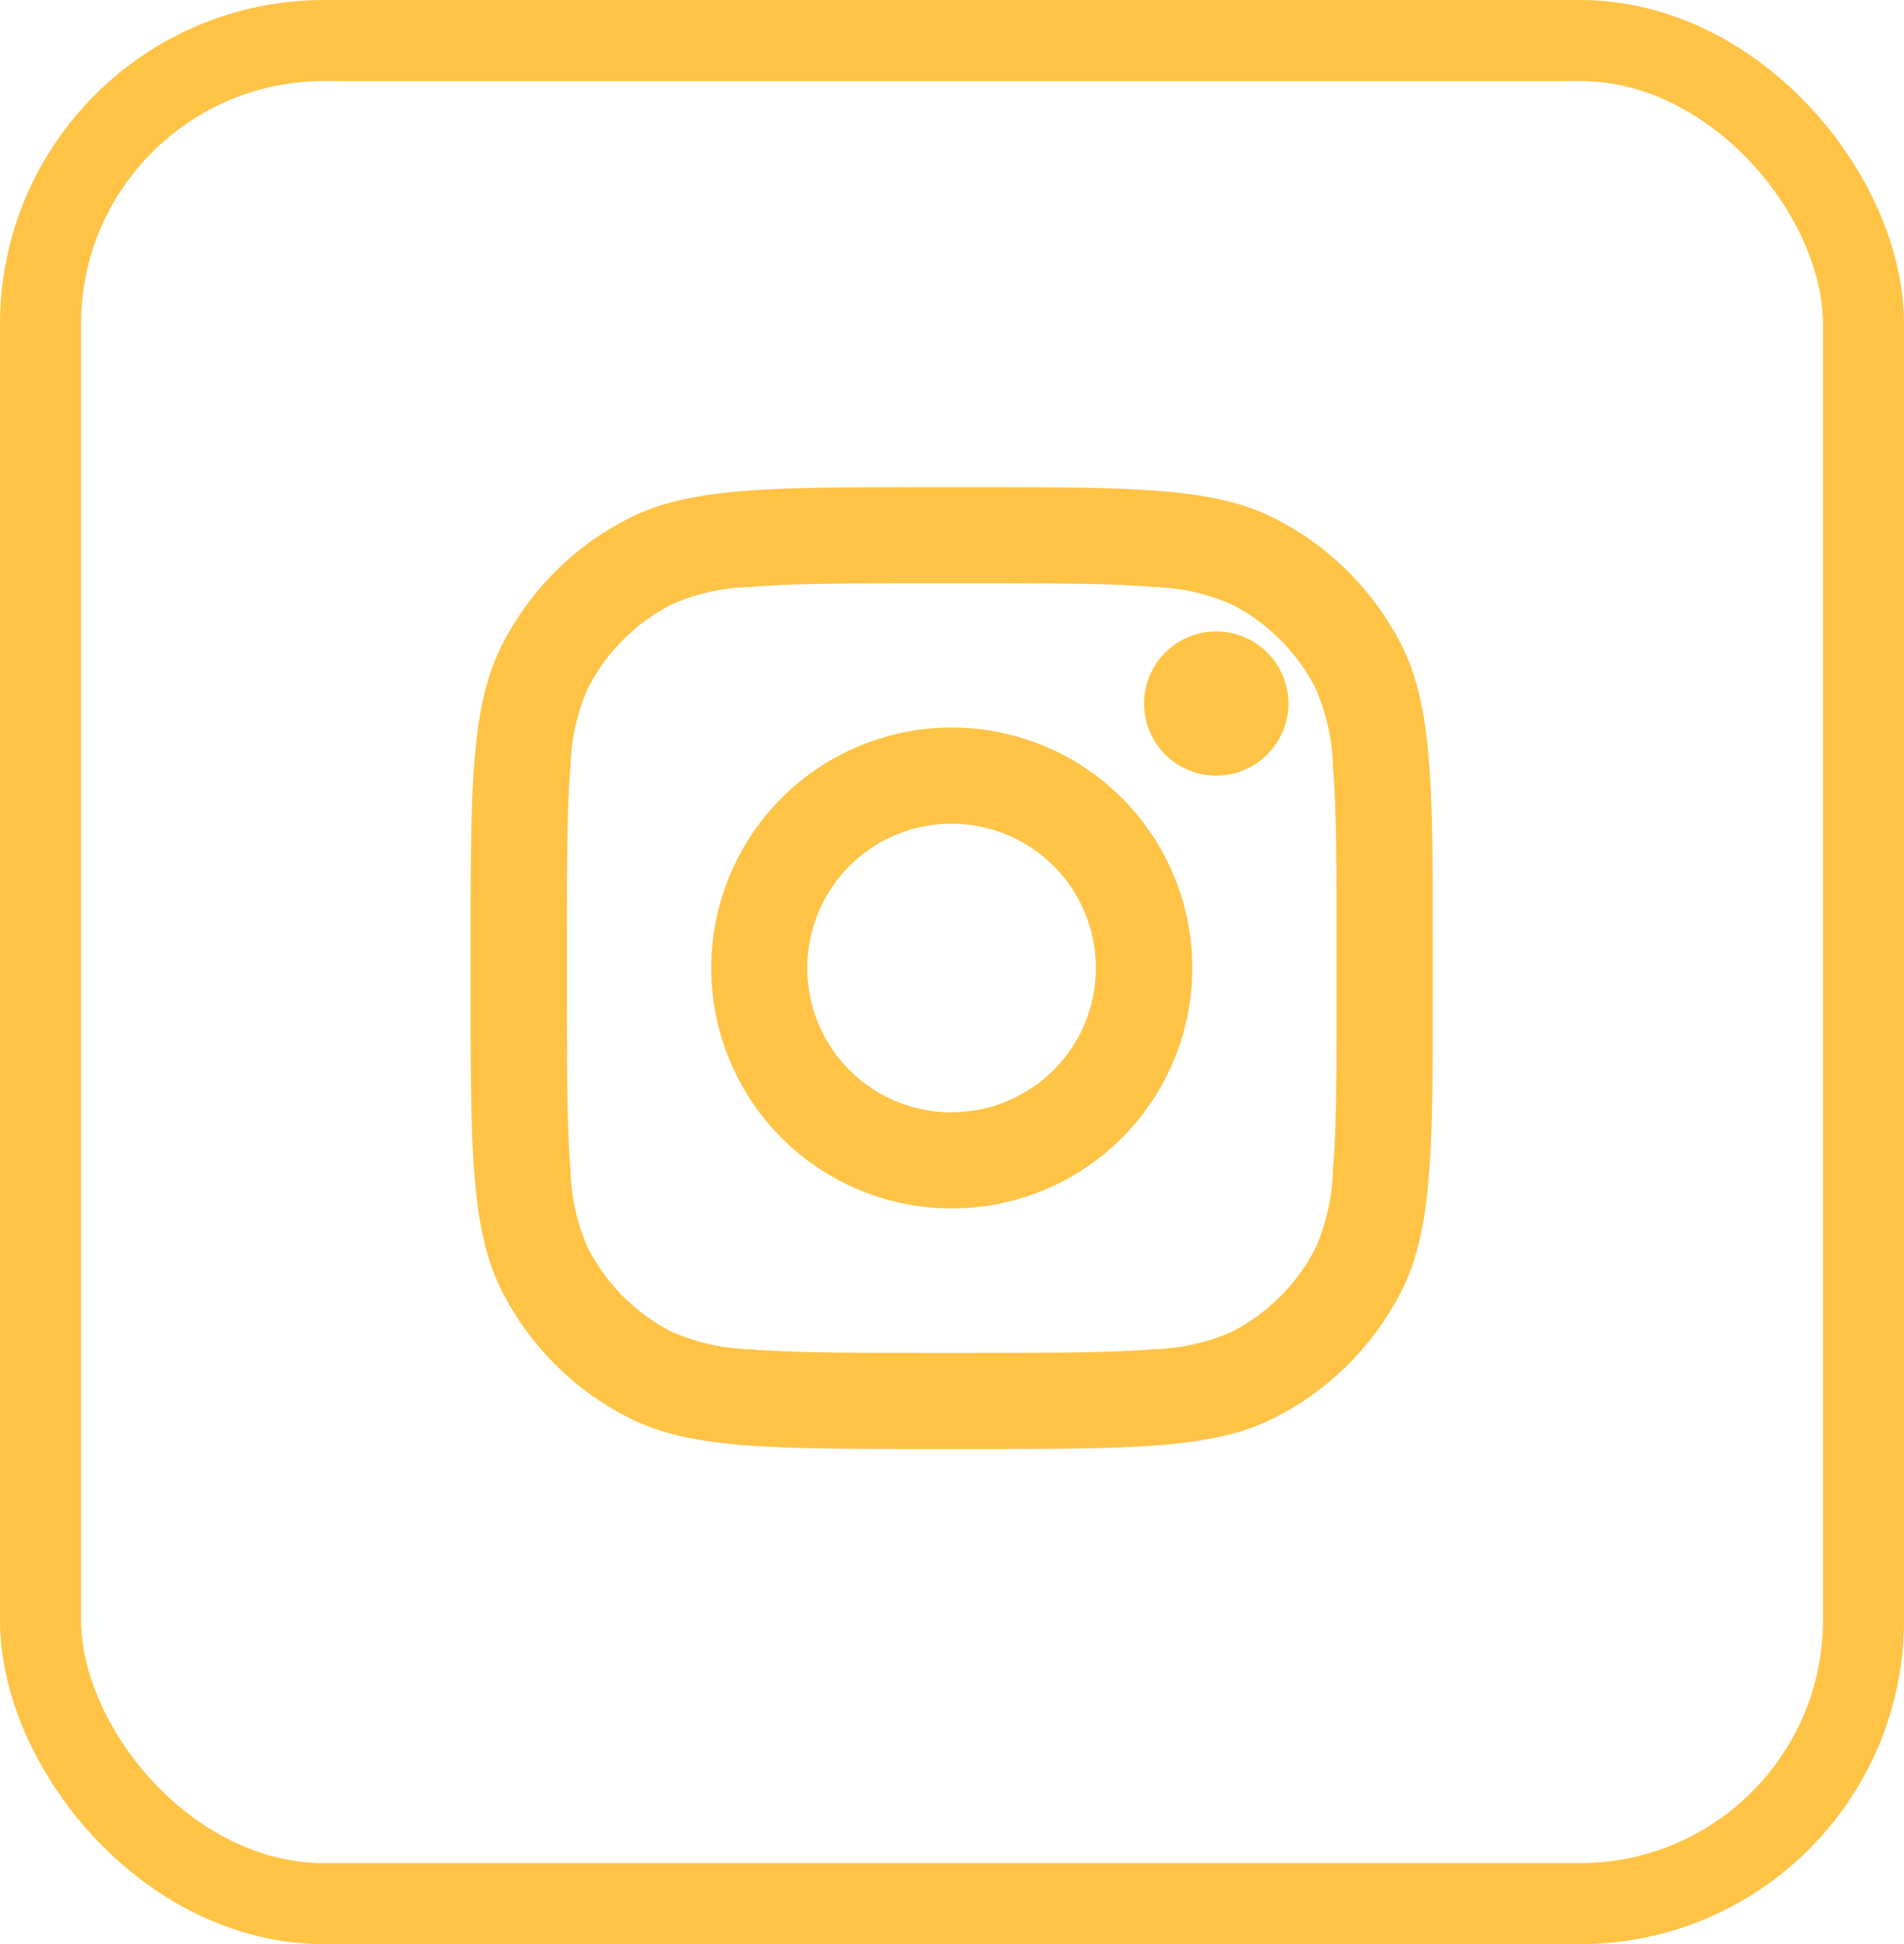 <svg xmlns="http://www.w3.org/2000/svg" width="47" height="48" viewBox="0 0 47 48">
  <g id="Group_35616" data-name="Group 35616" transform="translate(-1535 -7403)">
    <g id="Group_34792" data-name="Group 34792" transform="translate(1546.619 7415.027)">
      <path id="Path_3568" data-name="Path 3568" d="M89.562,11.638a1.781,1.781,0,1,1-1.781-1.781A1.781,1.781,0,0,1,89.562,11.638Z" transform="translate(-69.377 -6.295)" fill="#ffc346"/>
      <path id="Path_3569" data-name="Path 3569" d="M80.367,24.3a5.937,5.937,0,1,0-5.937-5.937A5.937,5.937,0,0,0,80.367,24.3Zm0-2.375A3.562,3.562,0,1,0,76.8,18.366,3.562,3.562,0,0,0,80.367,21.928Z" transform="translate(-68.492 -6.491)" fill="#ffc346" fill-rule="evenodd"/>
      <path id="Path_3570" data-name="Path 3570" d="M68,17.4c0-3.99,0-5.985.777-7.509A7.124,7.124,0,0,1,71.89,6.777C73.414,6,75.409,6,79.4,6h.95c3.99,0,5.985,0,7.509.777A7.124,7.124,0,0,1,90.972,9.89c.777,1.524.777,3.519.777,7.509v.95c0,3.99,0,5.985-.777,7.509a7.124,7.124,0,0,1-3.113,3.113c-1.524.777-3.519.777-7.509.777H79.4c-3.99,0-5.985,0-7.509-.777a7.124,7.124,0,0,1-3.114-3.113C68,24.335,68,22.339,68,18.349ZM79.4,8.375h.95c2.034,0,3.417,0,4.486.089a5.126,5.126,0,0,1,1.945.429,4.75,4.75,0,0,1,2.076,2.076,5.126,5.126,0,0,1,.429,1.945c.087,1.069.089,2.452.089,4.486v.95c0,2.034,0,3.417-.089,4.486a5.126,5.126,0,0,1-.429,1.945,4.751,4.751,0,0,1-2.076,2.076,5.127,5.127,0,0,1-1.945.429c-1.069.087-2.452.089-4.486.089H79.4c-2.034,0-3.417,0-4.486-.089a5.126,5.126,0,0,1-1.945-.429,4.75,4.75,0,0,1-2.076-2.076,5.125,5.125,0,0,1-.429-1.945c-.087-1.069-.089-2.452-.089-4.486V17.4c0-2.034,0-3.417.089-4.486a5.125,5.125,0,0,1,.429-1.945,4.75,4.75,0,0,1,2.076-2.076,5.126,5.126,0,0,1,1.945-.429C75.982,8.377,77.365,8.375,79.4,8.375Z" transform="translate(-68.001 -6)" fill="#ffc346" fill-rule="evenodd"/>
    </g>
    <g id="Rectangle_406" data-name="Rectangle 406" transform="translate(1535 7403)" fill="none" stroke="#ffc346" stroke-width="2">
      <rect width="47" height="48" rx="8" stroke="none"/>
      <rect x="1" y="1" width="45" height="46" rx="7" fill="none"/>
    </g>
  </g>
</svg>
